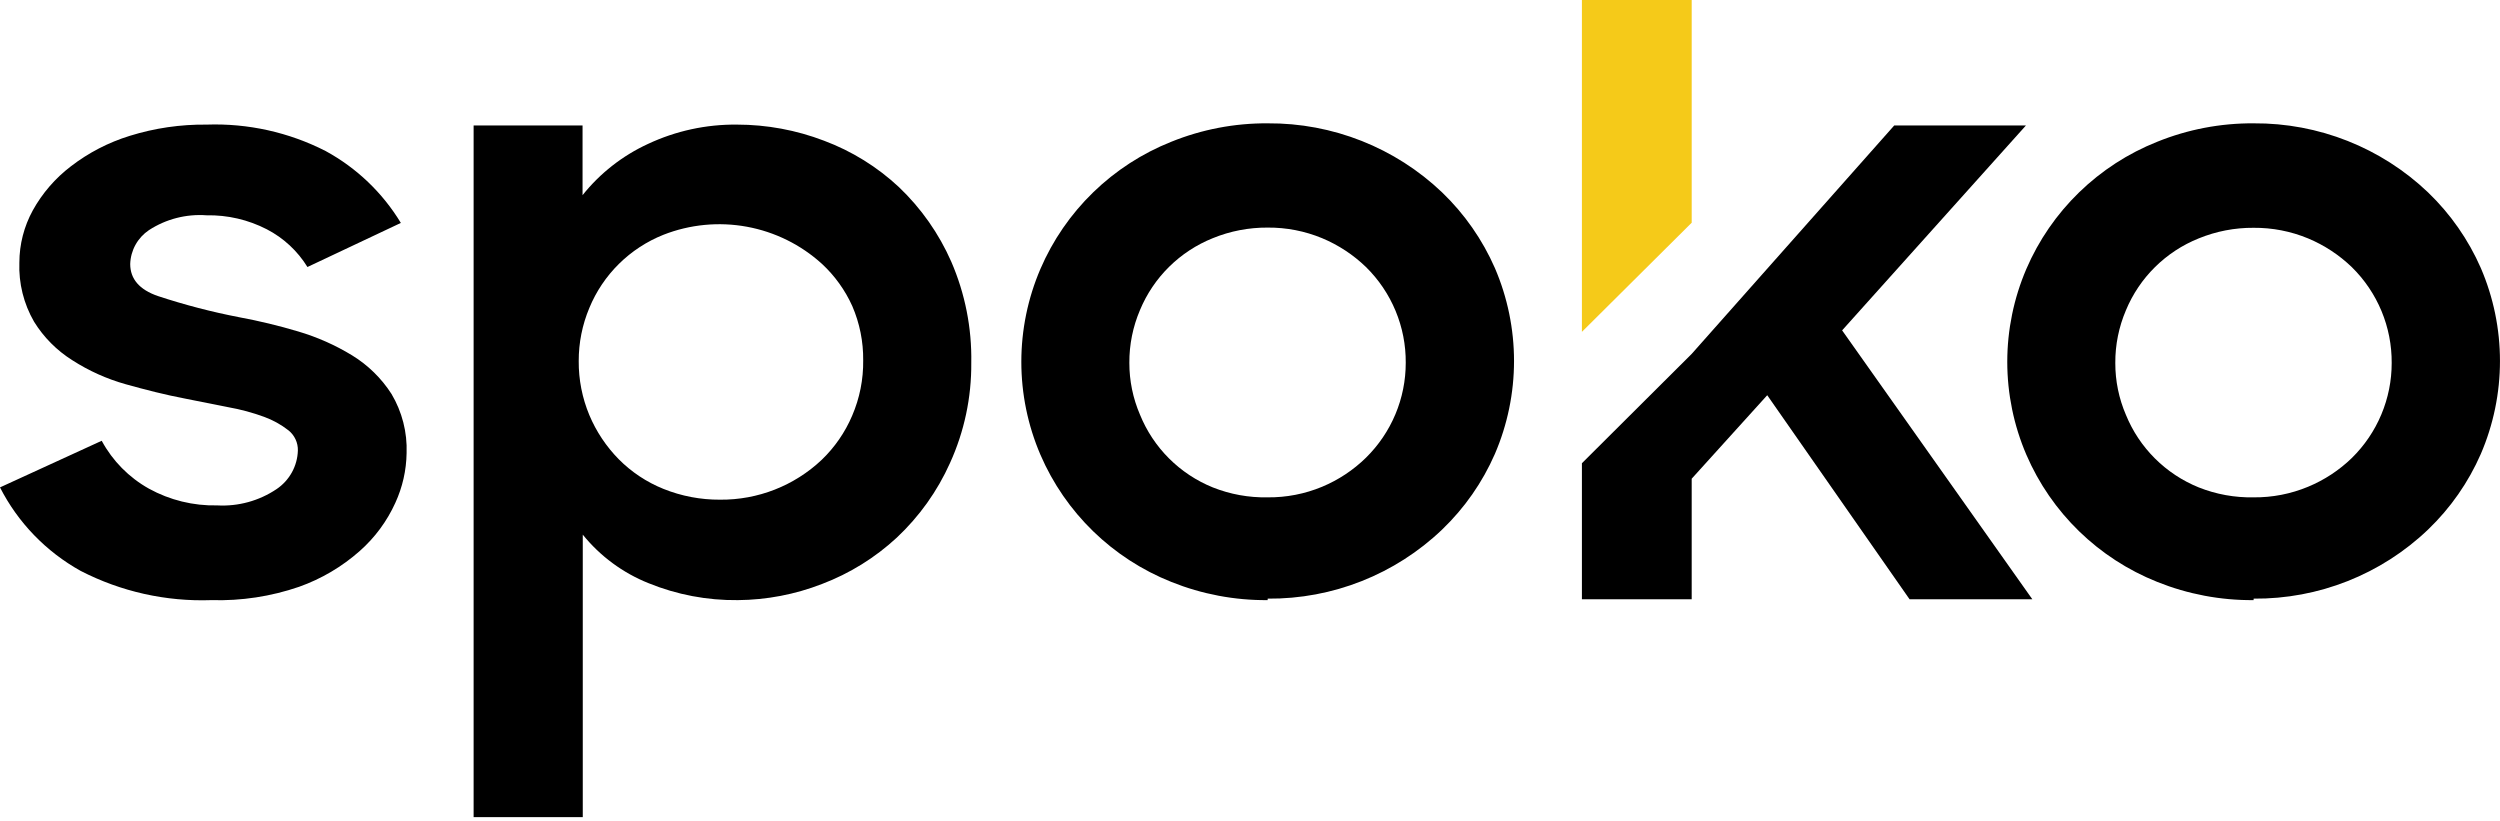 <svg width="280" height="92" viewBox="0 0 280 92" fill="none" xmlns="http://www.w3.org/2000/svg">
<g clip-path="url(#clip0)">
<path d="M23.687 67.214C18.6 67.396 13.553 66.268 9.031 63.939C5.156 61.784 2.011 58.529 0 54.588L11.391 49.366C12.607 51.618 14.442 53.479 16.681 54.73C19.02 56.017 21.659 56.664 24.33 56.605C26.687 56.736 29.023 56.094 30.979 54.778C31.691 54.297 32.278 53.655 32.693 52.904C33.107 52.153 33.336 51.315 33.362 50.458C33.373 50.027 33.284 49.6 33.102 49.209C32.92 48.818 32.65 48.474 32.313 48.203C31.486 47.556 30.561 47.043 29.573 46.684C28.288 46.214 26.965 45.856 25.617 45.616L20.851 44.667C18.468 44.216 16.276 43.647 14.06 43.029C11.951 42.435 9.943 41.531 8.102 40.347C6.36 39.253 4.893 37.775 3.813 36.028C2.652 34.018 2.082 31.723 2.169 29.406C2.173 27.366 2.689 25.359 3.67 23.568C4.733 21.646 6.186 19.965 7.935 18.631C9.912 17.107 12.148 15.95 14.536 15.213C17.32 14.347 20.223 13.923 23.139 13.956C27.768 13.793 32.363 14.814 36.483 16.922C39.952 18.816 42.855 21.593 44.895 24.968L34.434 29.905C33.33 28.111 31.757 26.65 29.883 25.68C27.8 24.607 25.483 24.069 23.139 24.114C20.861 23.947 18.592 24.531 16.681 25.775C16.054 26.197 15.537 26.761 15.172 27.421C14.807 28.082 14.606 28.819 14.584 29.572C14.584 31.234 15.608 32.444 17.682 33.156C20.662 34.14 23.703 34.933 26.785 35.529C29.012 35.941 31.215 36.472 33.386 37.12C35.512 37.747 37.547 38.648 39.438 39.802C41.216 40.892 42.723 42.369 43.847 44.121C45.036 46.121 45.624 48.42 45.539 50.743C45.511 52.669 45.081 54.569 44.276 56.32C43.345 58.375 41.989 60.211 40.296 61.708C38.312 63.467 36.006 64.829 33.505 65.719C30.35 66.805 27.023 67.312 23.687 67.214Z" fill="black"/>
<path d="M82.641 67.214C79.211 67.254 75.808 66.609 72.633 65.315C69.752 64.161 67.217 62.289 65.27 59.88V91.517H53.045V14.05H65.246V21.859C67.208 19.399 69.722 17.432 72.585 16.115C75.7 14.656 79.105 13.918 82.546 13.956C85.879 13.957 89.182 14.569 92.293 15.759C95.405 16.924 98.256 18.691 100.681 20.957C103.171 23.328 105.163 26.168 106.543 29.311C108.09 32.883 108.853 36.743 108.783 40.632C108.815 44.502 108.002 48.333 106.4 51.858C104.988 55.008 102.963 57.847 100.442 60.213C98.008 62.467 95.16 64.232 92.054 65.41C89.053 66.576 85.863 67.188 82.641 67.214ZM80.64 55.964C84.874 56.005 88.958 54.405 92.03 51.502C93.488 50.102 94.647 48.423 95.438 46.566C96.284 44.602 96.706 42.484 96.677 40.347C96.698 38.268 96.285 36.207 95.462 34.295C94.657 32.501 93.498 30.887 92.054 29.549C89.696 27.407 86.783 25.968 83.645 25.393C80.507 24.818 77.269 25.131 74.301 26.297C72.439 27.04 70.746 28.147 69.321 29.554C67.897 30.96 66.77 32.637 66.008 34.485C65.215 36.372 64.81 38.397 64.817 40.442C64.802 42.519 65.207 44.577 66.008 46.495C66.781 48.333 67.897 50.008 69.297 51.431C70.72 52.867 72.423 53.998 74.301 54.754C76.315 55.565 78.468 55.976 80.64 55.964Z" fill="black"/>
<path d="M141.978 67.214C138.28 67.245 134.612 66.551 131.183 65.173C124.597 62.547 119.326 57.425 116.528 50.933C115.116 47.643 114.389 44.103 114.389 40.525C114.389 36.948 115.116 33.408 116.528 30.118C117.911 26.902 119.918 23.989 122.432 21.546C124.947 19.102 127.921 17.176 131.183 15.878C134.61 14.491 138.278 13.79 141.978 13.813C149.254 13.763 156.263 16.538 161.518 21.55C164.026 23.962 166.034 26.841 167.428 30.023C168.842 33.312 169.571 36.853 169.571 40.431C169.571 44.008 168.842 47.549 167.428 50.838C166.038 54.022 164.03 56.902 161.518 59.311C156.268 64.331 149.256 67.108 141.978 67.048V67.214ZM141.978 55.703C144.071 55.724 146.147 55.32 148.078 54.517C149.907 53.753 151.573 52.65 152.987 51.265C154.4 49.875 155.522 48.219 156.287 46.394C157.052 44.569 157.445 42.61 157.443 40.632C157.458 38.638 157.071 36.662 156.305 34.819C155.54 32.977 154.412 31.306 152.987 29.905C151.567 28.533 149.902 27.439 148.078 26.677C146.146 25.877 144.071 25.473 141.978 25.49C139.87 25.476 137.78 25.879 135.83 26.677C134.003 27.411 132.341 28.501 130.941 29.882C129.542 31.264 128.433 32.909 127.68 34.722C126.882 36.591 126.477 38.602 126.488 40.632C126.483 42.631 126.888 44.61 127.68 46.447C128.423 48.278 129.527 49.942 130.927 51.34C132.326 52.738 133.994 53.843 135.83 54.588C137.784 55.365 139.874 55.744 141.978 55.703Z" fill="black"/>
<path d="M252.404 67.214C248.706 67.245 245.038 66.551 241.609 65.173C235.023 62.547 229.752 57.425 226.953 50.933C225.542 47.643 224.814 44.103 224.814 40.525C224.814 36.948 225.542 33.408 226.953 30.118C228.337 26.902 230.344 23.989 232.858 21.546C235.373 19.102 238.346 17.176 241.609 15.878C245.036 14.491 248.704 13.79 252.404 13.813C259.679 13.763 266.689 16.538 271.944 21.55C274.452 23.962 276.46 26.841 277.854 30.023C279.268 33.312 279.997 36.853 279.997 40.431C279.997 44.008 279.268 47.549 277.854 50.838C276.464 54.022 274.455 56.902 271.944 59.311C266.694 64.331 259.681 67.108 252.404 67.048V67.214ZM252.404 55.703C254.497 55.724 256.572 55.32 258.504 54.517C260.331 53.76 261.997 52.665 263.413 51.289C264.826 49.899 265.947 48.243 266.712 46.418C267.477 44.592 267.871 42.634 267.869 40.656C267.883 38.662 267.496 36.685 266.731 34.843C265.966 33.001 264.837 31.329 263.413 29.928C261.993 28.557 260.328 27.462 258.504 26.701C256.571 25.9 254.496 25.497 252.404 25.514C250.295 25.499 248.206 25.903 246.255 26.701C244.428 27.435 242.766 28.524 241.367 29.906C239.968 31.288 238.859 32.933 238.106 34.746C237.308 36.615 236.902 38.626 236.914 40.656C236.909 42.655 237.314 44.634 238.106 46.471C238.851 48.297 239.956 49.956 241.356 51.35C242.756 52.745 244.422 53.845 246.255 54.588C248.209 55.365 250.3 55.744 252.404 55.703Z" fill="black"/>
<path d="M206.318 37.001L226.907 14.05H212.156L189.47 39.635L177.174 51.882V67.119H189.47V53.615L197.93 44.264L213.872 67.119H227.622L206.318 37.001Z" fill="black"/>
<path d="M189.47 24.944V0H177.174V37.167L189.47 24.944Z" fill="#F5CA19"/>
</g>
<defs>
<clipPath id="clip0">
<rect width="280" height="91.517" fill="white"/>
</clipPath>
</defs>
</svg>
